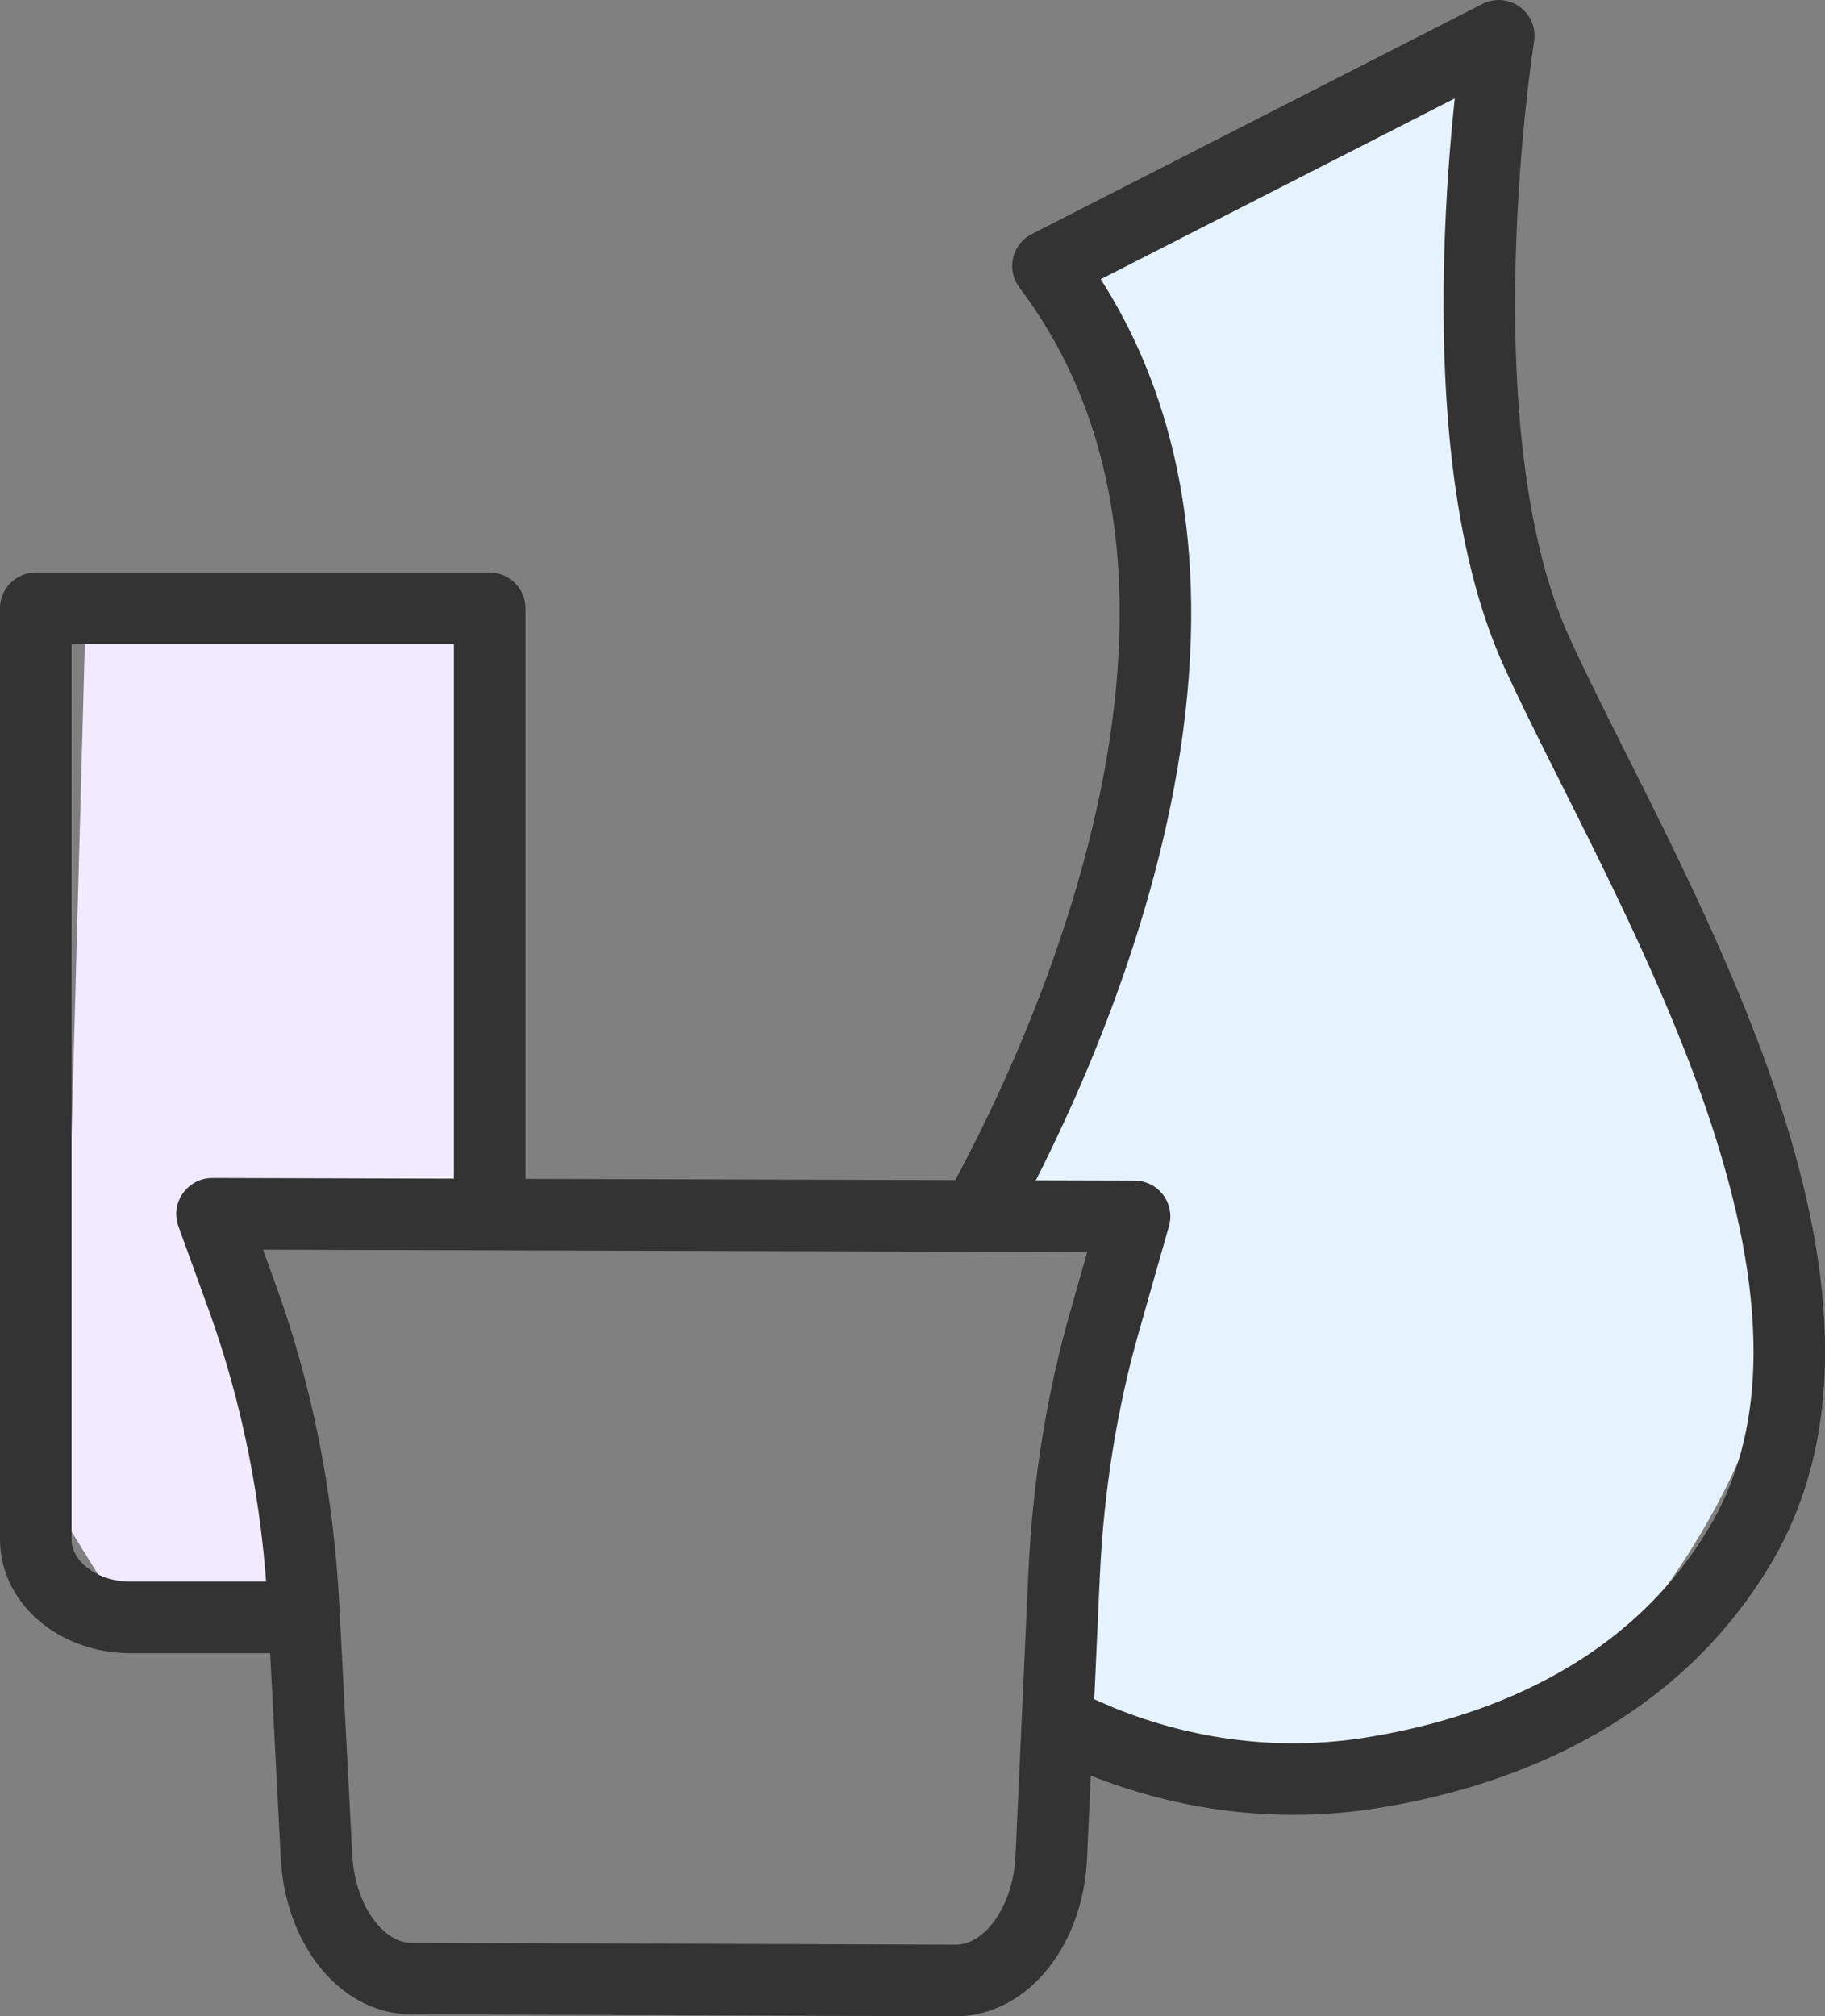<?xml version="1.0" encoding="UTF-8"?><svg id="_이어_1" xmlns="http://www.w3.org/2000/svg" viewBox="0 0 76.52 84.51"><rect x="0" y="0" width="76.52" height="84.51" fill="#808080" stroke="none"/><defs><style>.cls-1{stroke:#333;stroke-linecap:round;stroke-linejoin:round;stroke-width:3px;}.cls-1,.cls-2{fill:none;}.cls-3{fill:#e6f3ff;}.cls-4{fill:#f2ebff;}</style></defs><path class="cls-3" d="M45.07,11.51S61.07,1.51,61.07,2.51v15.28l7,19.22s7,14.5,6,20.5-8,15-11,15-10,2-14,1-4-4-4-4v-8.61l3-9.39-6.06-.63,1.06-3.37,4-10.8,2-12.2-4-13Z"/><polygon class="cls-4" points="3.57 26.51 20.4 26.51 20.4 49.38 9.9 49.98 11.99 61.53 12.02 67.12 4.7 66.95 2.57 63.51 3.57 26.51"/><polygon class="cls-2" points="11.07 52.01 47.63 52.01 44.07 80.01 41.93 82.24 17.85 82.24 15.07 80.01 11.07 52.01"/><g><path class="cls-1" d="M8.9,50.88l38.67,.11-1.26,4.43c-.96,3.36-1.52,6.91-1.69,10.51l-.54,11.9c-.13,2.92-1.89,5.19-4.01,5.19l-22.82-.08c-2.1,0-3.83-2.25-3.98-5.13l-.54-10.44c-.23-4.54-1.11-8.96-2.59-13.03l-1.25-3.45Z"/><path class="cls-1" d="M44.35,72.17c.61,.3,1.23,.57,1.82,.82,3.58,1.45,7.49,1.94,11.31,1.33,4.88-.77,11.68-3.06,15.53-9.62,6.47-11.03-4.35-28.1-8.58-37.37-4.23-9.28-1.59-25.83-1.59-25.83l-18.9,9.65c10.32,13.67,.11,34.25-3,39.82"/><path class="cls-1" d="M12.39,67.8H5.47c-2.19,0-3.97-1.46-3.97-3.27V25.5H20.53v25.23"/></g></svg>
